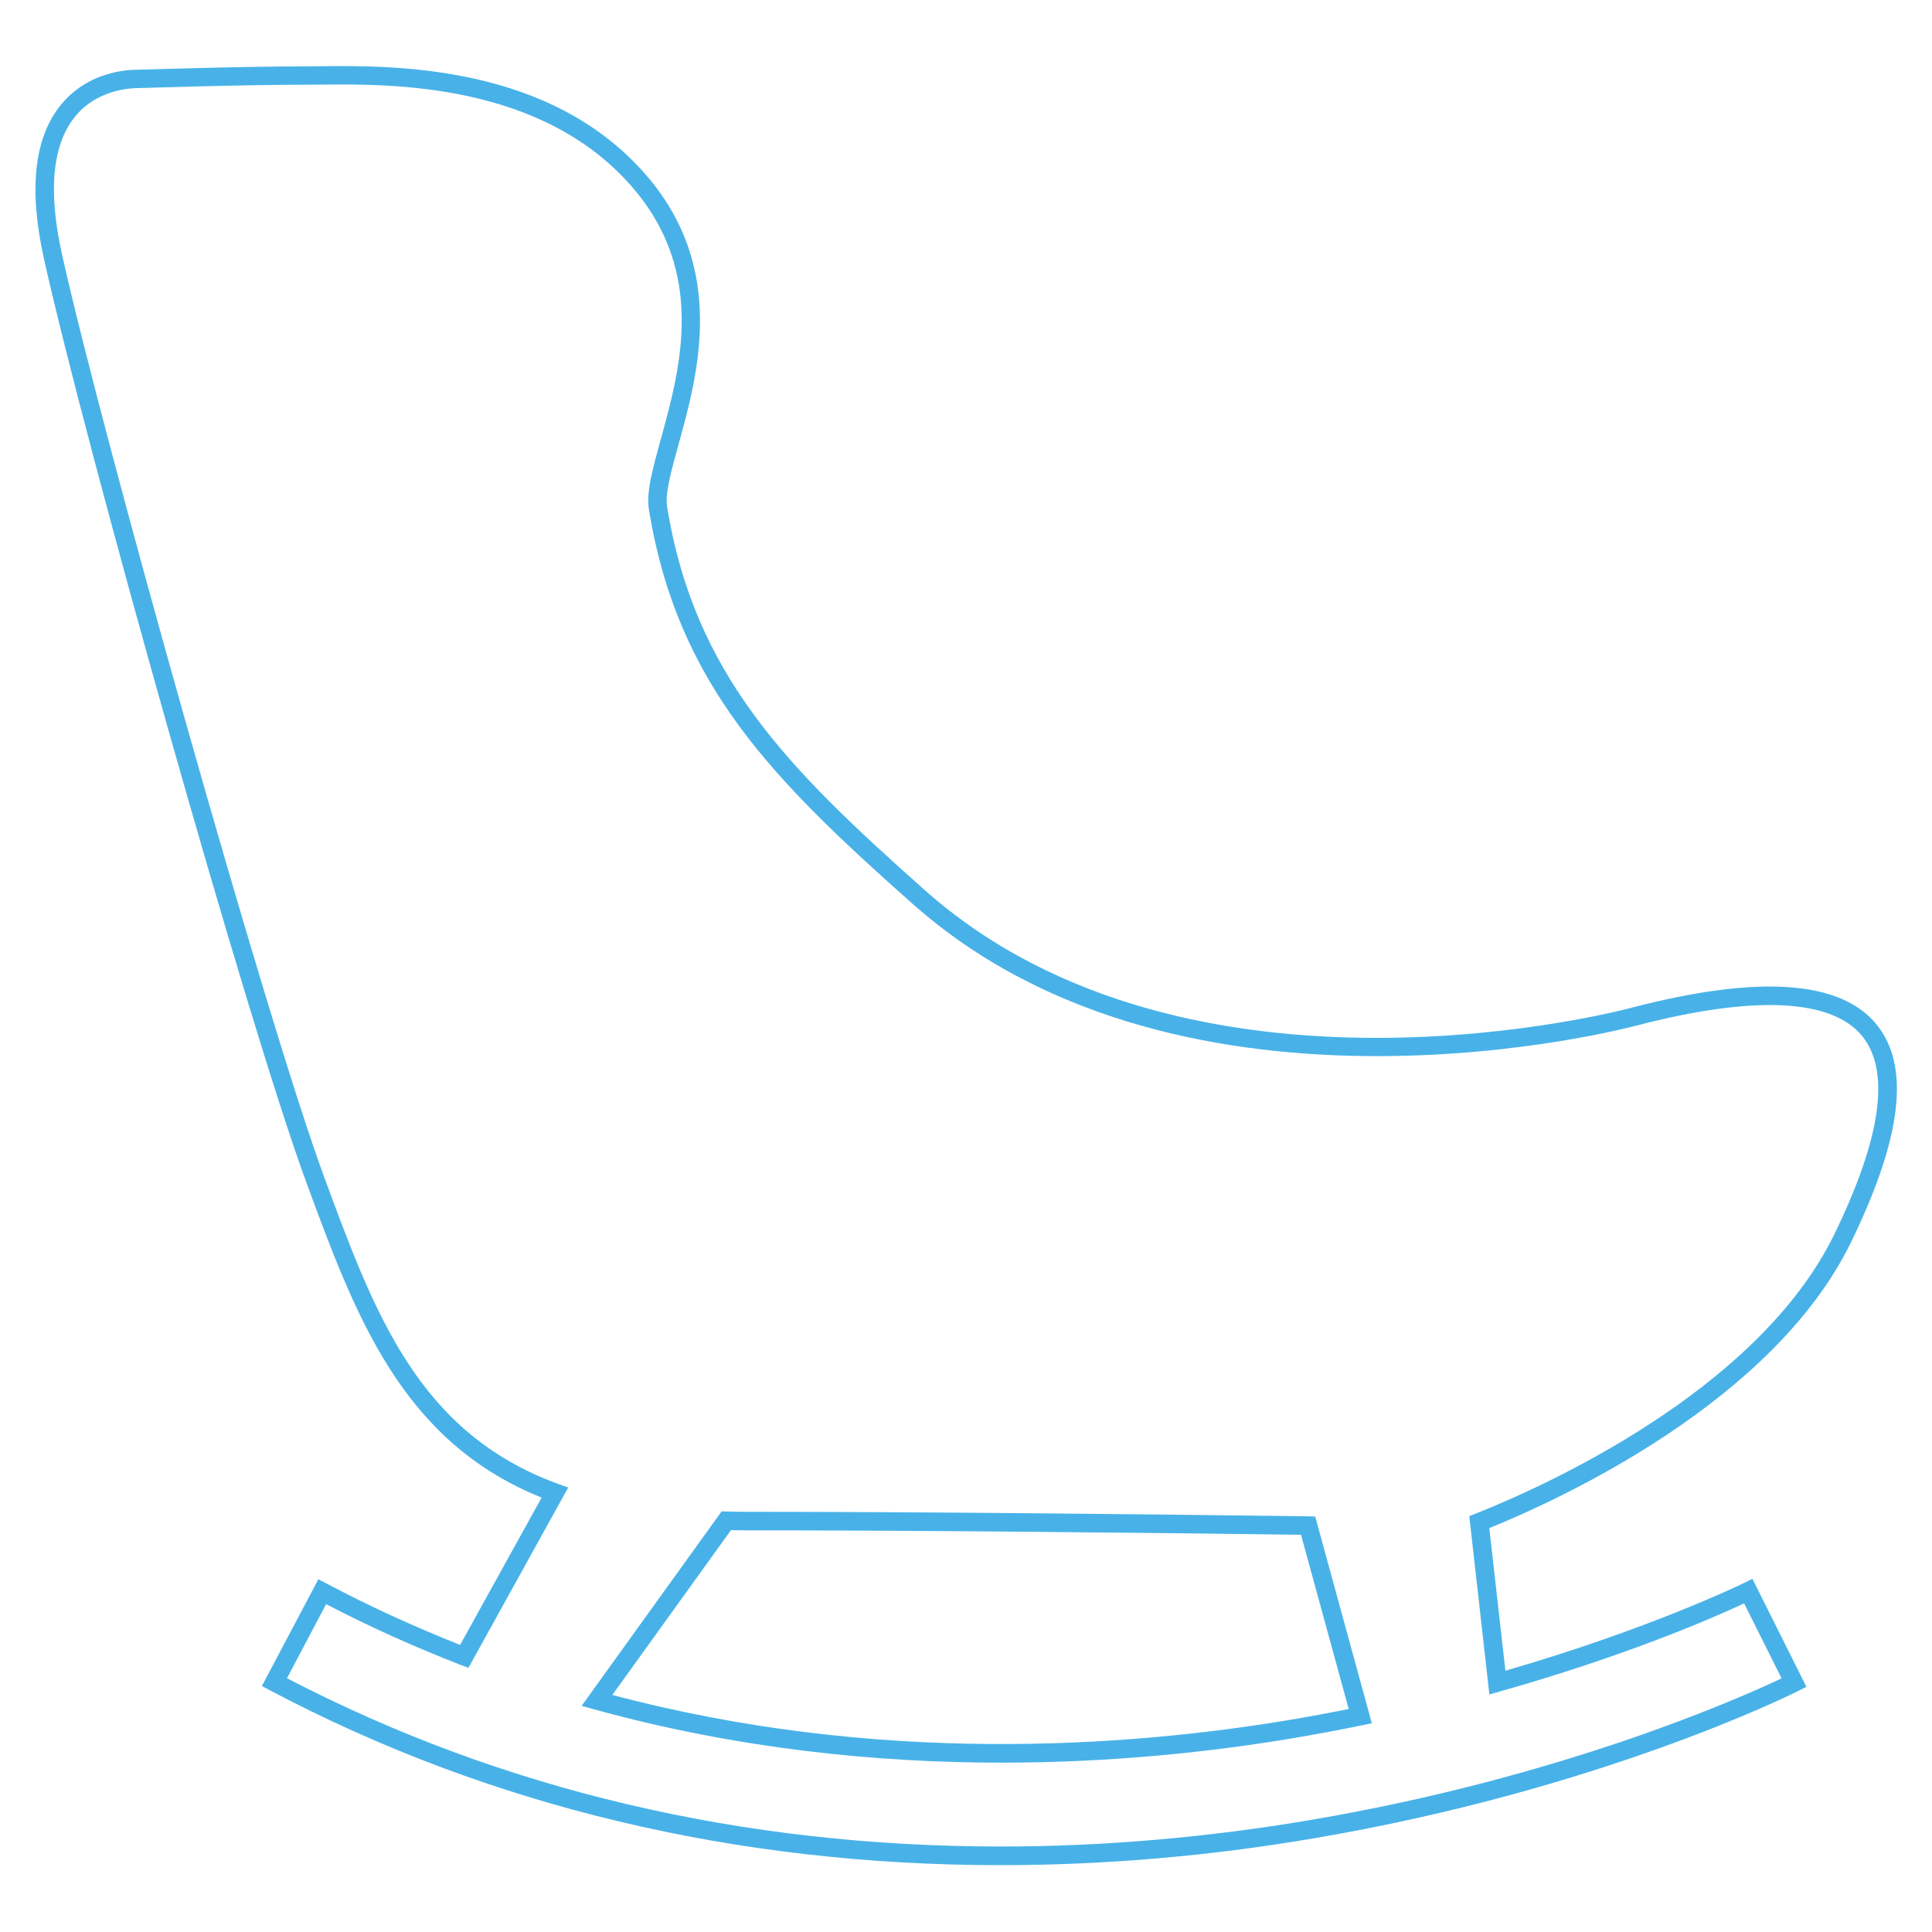 <?xml version="1.0" encoding="utf-8"?>
<!-- Generator: Adobe Illustrator 21.1.0, SVG Export Plug-In . SVG Version: 6.00 Build 0)  -->
<svg version="1.1" id="Layer_1" xmlns="http://www.w3.org/2000/svg" xmlns:xlink="http://www.w3.org/1999/xlink" x="0px" y="0px"
	 viewBox="0 0 2000 2000" style="enable-background:new 0 0 2000 2000;" xml:space="preserve">
<style type="text/css">
	.st0{fill:#48B2E8;}
</style>
<g>
	<path class="st0" d="M1916.2,1285.9c52.9-108.7,61.5-182.5,26.2-225.6c-37.2-45.5-122.2-51.2-252.7-17.3
		c-4.5,1.3-457,122.9-732.2-121.4C814.8,794.9,719.1,698.9,690.6,524.9c-2.3-13.9,4.3-37.6,11.9-65.1c20-72.3,50.2-181.6-33.5-278.4
		C569.7,66.5,407.9,67.6,330.2,68.6l-14.3,0.1c-66.5,0-172.2,3.5-172.4,3.5c-2,0-47.9-2.1-79.3,34.9
		c-28.6,33.8-34.9,87.7-18.8,160.3c43.3,195,210.5,790.5,272.1,957.7c50.6,137.3,98.4,267.1,243.2,325.2l-84.4,152.5
		c-47.7-18.9-94.2-40.2-138.2-63.5l-8.5-4.5l-58.5,110.6l8.5,4.5c227.1,120,481.6,180.9,756.3,180.9c106.8,0,215.7-9.3,323.7-27.7
		c295.6-50.1,493.6-148.5,501.9-152.6l8.5-4.3l-55.9-111.8l-8.5,4.2c-4.1,2-98.9,48-247.2,90.9l-16.7-147.6
		C1617.5,1551.1,1836.1,1450.4,1916.2,1285.9z M1527.8,1566.8l-6.8,2.7l20.8,184.6l10.9-3.1c133.4-37.7,224.3-77.8,252.8-91.2
		l38.8,77.6c-41.5,19.7-225.7,102.2-487.9,146.7c-106.9,18.1-214.8,27.4-320.5,27.4c-268.1,0-516.6-58.6-738.8-174.2l40.5-76.7
		c44.5,23.2,91.4,44.3,139.5,63l7.8,3l103.3-186.7l-10.5-3.8c-144.6-52.9-189.8-175.7-242.2-317.9
		c-59.9-162.6-229.2-765.5-271.4-955.2c-14.7-66.3-9.8-114.6,14.6-143.5c25.1-29.7,63.5-28.2,64.6-28.3c1,0,106.5-3.5,172.6-3.5
		l14.5-0.1c75-0.9,230.6-2,324.1,106.1c77.1,89.1,49.6,188.3,29.6,260.8c-8.5,30.9-15.3,55.3-12.3,73.3
		c29.4,180.3,127.2,278.6,273.1,408c283,251.2,745.4,126.9,749.9,125.7c120.8-31.4,201.3-27.7,232.8,10.9
		c29.6,36.2,20,105.2-28.6,205.1C1819.3,1441.1,1594.7,1540.3,1527.8,1566.8z"/>
	<path class="st0" d="M1354.3,1569.7c-161.7-2.1-394.2-4.7-583.2-4.7c-6.5,0-12.7-0.1-19-0.3l-5.1-0.1l-144.9,201.3l13.3,3.7
		c148.3,40.9,292.6,55.1,421.4,55.1c115.8,0,219.1-11.5,301.6-25.3c24.6-4.1,48.5-8.7,71.7-13.4l10-2.1l-58.6-214L1354.3,1569.7z
		 M1335.3,1780.4c-169.7,28.4-428.1,46.8-701.4-25.8L756.7,1584c4.7,0.1,9.5,0.2,14.4,0.2c186,0,414.4,2.5,575.7,4.6l49.4,180.4
		C1376.4,1773.1,1356.1,1776.9,1335.3,1780.4z"/>
</g>
</svg>
